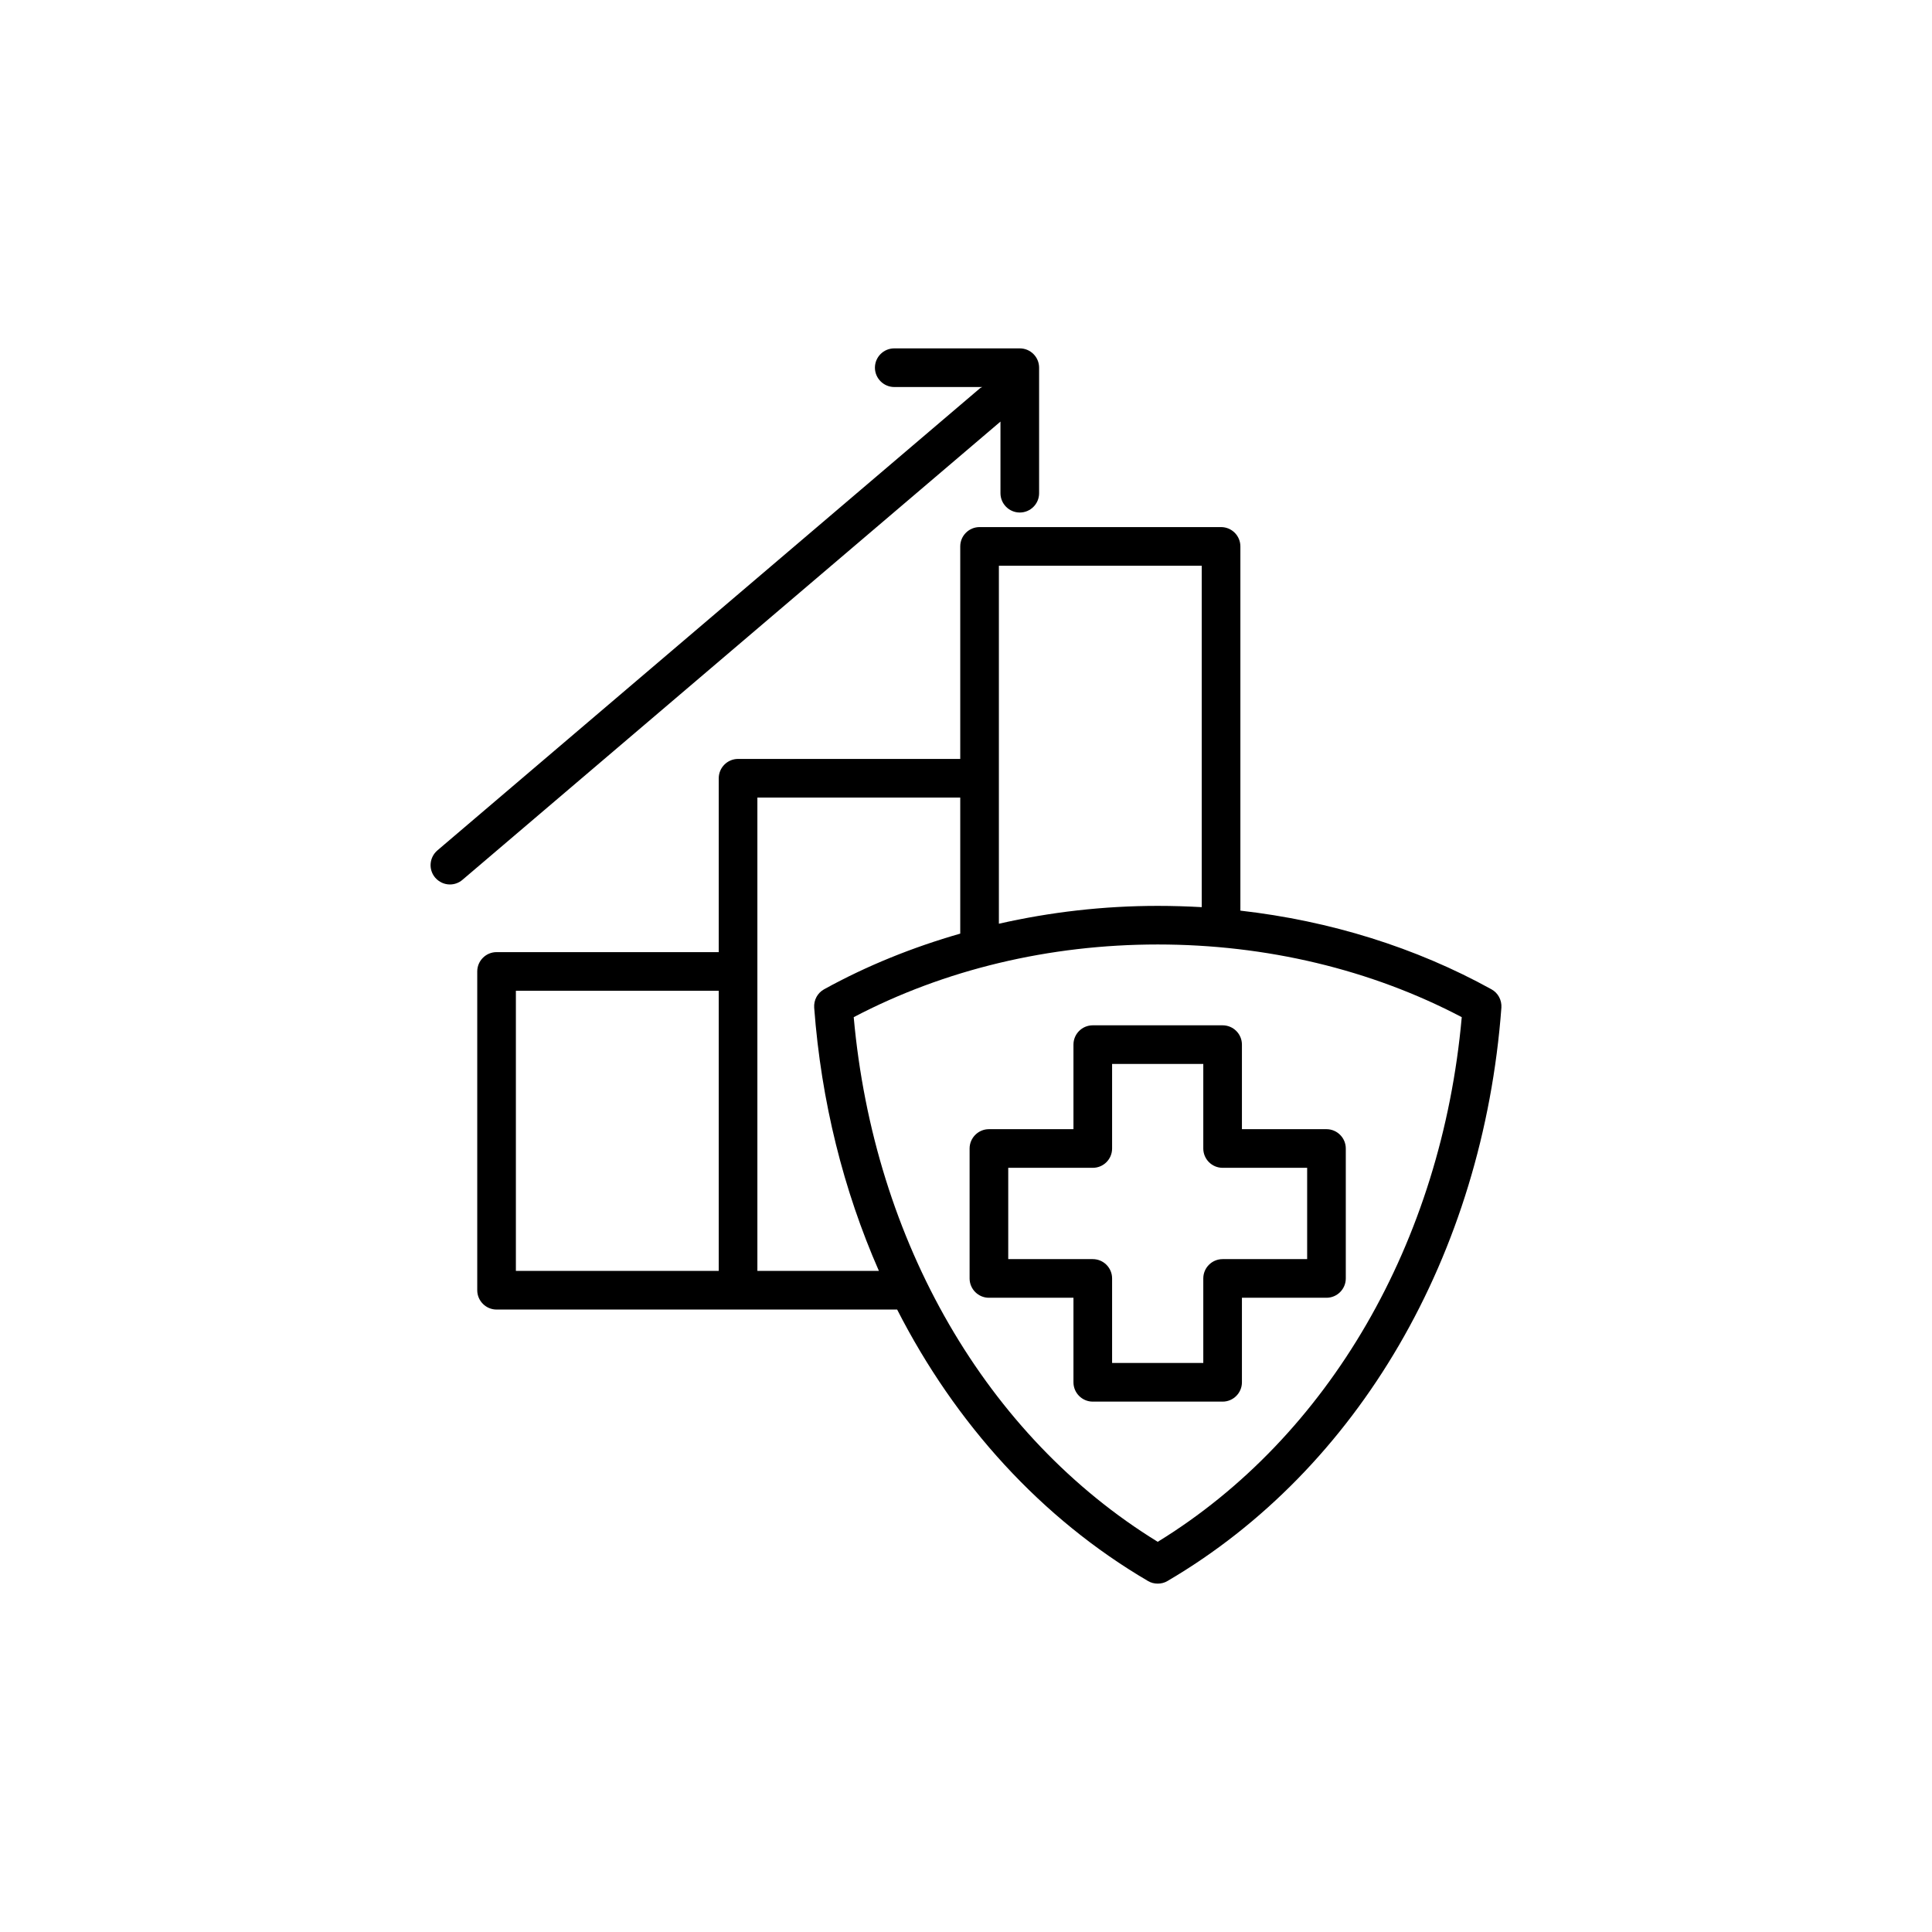 <?xml version="1.0" encoding="utf-8"?>
<!-- Generator: Adobe Illustrator 16.0.4, SVG Export Plug-In . SVG Version: 6.00 Build 0)  -->
<!DOCTYPE svg PUBLIC "-//W3C//DTD SVG 1.1//EN" "http://www.w3.org/Graphics/SVG/1.1/DTD/svg11.dtd">
<svg version="1.1" id="Layer_1" xmlns="http://www.w3.org/2000/svg" xmlns:xlink="http://www.w3.org/1999/xlink" x="0px" y="0px"
	 width="50px" height="50px" viewBox="0 0 50 50" enable-background="new 0 0 50 50" xml:space="preserve">
<path d="M27.781,27.035v2.188h-2.188c-0.275,0-0.5,0.226-0.5,0.5v3.363c0,0.275,0.225,0.5,0.5,0.5h2.188v2.188
	c0,0.275,0.224,0.5,0.5,0.5h3.36c0.276,0,0.5-0.225,0.5-0.5v-2.188h2.188c0.276,0,0.5-0.225,0.5-0.5v-3.363
	c0-0.274-0.224-0.5-0.5-0.5h-2.188v-2.188c0-0.277-0.224-0.5-0.5-0.5h-3.36C28.005,26.535,27.781,26.758,27.781,27.035z
	 M28.781,29.723v-2.188h2.36v2.188c0,0.277,0.225,0.5,0.5,0.5h2.188v2.363h-2.188c-0.275,0-0.5,0.223-0.5,0.5v2.188h-2.36v-2.188
	c0-0.277-0.225-0.5-0.5-0.5h-2.188v-2.363h2.188C28.558,30.223,28.781,30,28.781,29.723z M38.597,25.602
	c-1.962-1.084-4.177-1.771-6.496-2.035v-9.426c0-0.276-0.224-0.5-0.5-0.5h-6.25c-0.275,0-0.5,0.224-0.5,0.5v5.5h-5.75
	c-0.275,0-0.5,0.224-0.5,0.5v4.5h-5.75c-0.275,0-0.5,0.224-0.5,0.5v8.25c0,0.275,0.225,0.5,0.5,0.5h6.25h4.117
	c1.51,2.959,3.733,5.408,6.491,7.025c0.078,0.047,0.165,0.068,0.253,0.068s0.175-0.021,0.253-0.068
	c4.937-2.896,8.165-8.443,8.641-14.84C38.868,25.881,38.769,25.695,38.597,25.602z M18.601,32.891h-5.25v-7.25h5.25V32.891z
	 M25.851,20.141v-5.5h5.25v8.836c-0.378-0.021-0.757-0.033-1.139-0.033c-1.403,0-2.781,0.16-4.111,0.462V20.141z M19.601,32.891
	v-7.75v-4.5h5.25v3.375v0.146c-1.234,0.354-2.421,0.832-3.522,1.44c-0.172,0.094-0.271,0.279-0.258,0.476
	c0.181,2.426,0.759,4.729,1.675,6.813H19.601z M29.962,39.902c-4.427-2.721-7.346-7.756-7.868-13.578
	c2.348-1.232,5.061-1.881,7.868-1.881c2.809,0,5.521,0.647,7.868,1.881C37.309,32.146,34.39,37.182,29.962,39.902z M25.893,10.91
	L11.967,22.771c-0.094,0.08-0.209,0.119-0.324,0.119c-0.142,0-0.281-0.062-0.381-0.177c-0.179-0.211-0.152-0.524,0.058-0.705
	L25.36,10.05c0.02-0.018,0.043-0.022,0.062-0.034h-2.279c-0.275,0-0.5-0.226-0.5-0.5c0-0.277,0.225-0.5,0.5-0.5h3.249
	c0.276,0,0.5,0.223,0.5,0.5v3.248c0,0.276-0.224,0.5-0.5,0.5c-0.275,0-0.5-0.224-0.5-0.5V10.91z"/>
</svg>
